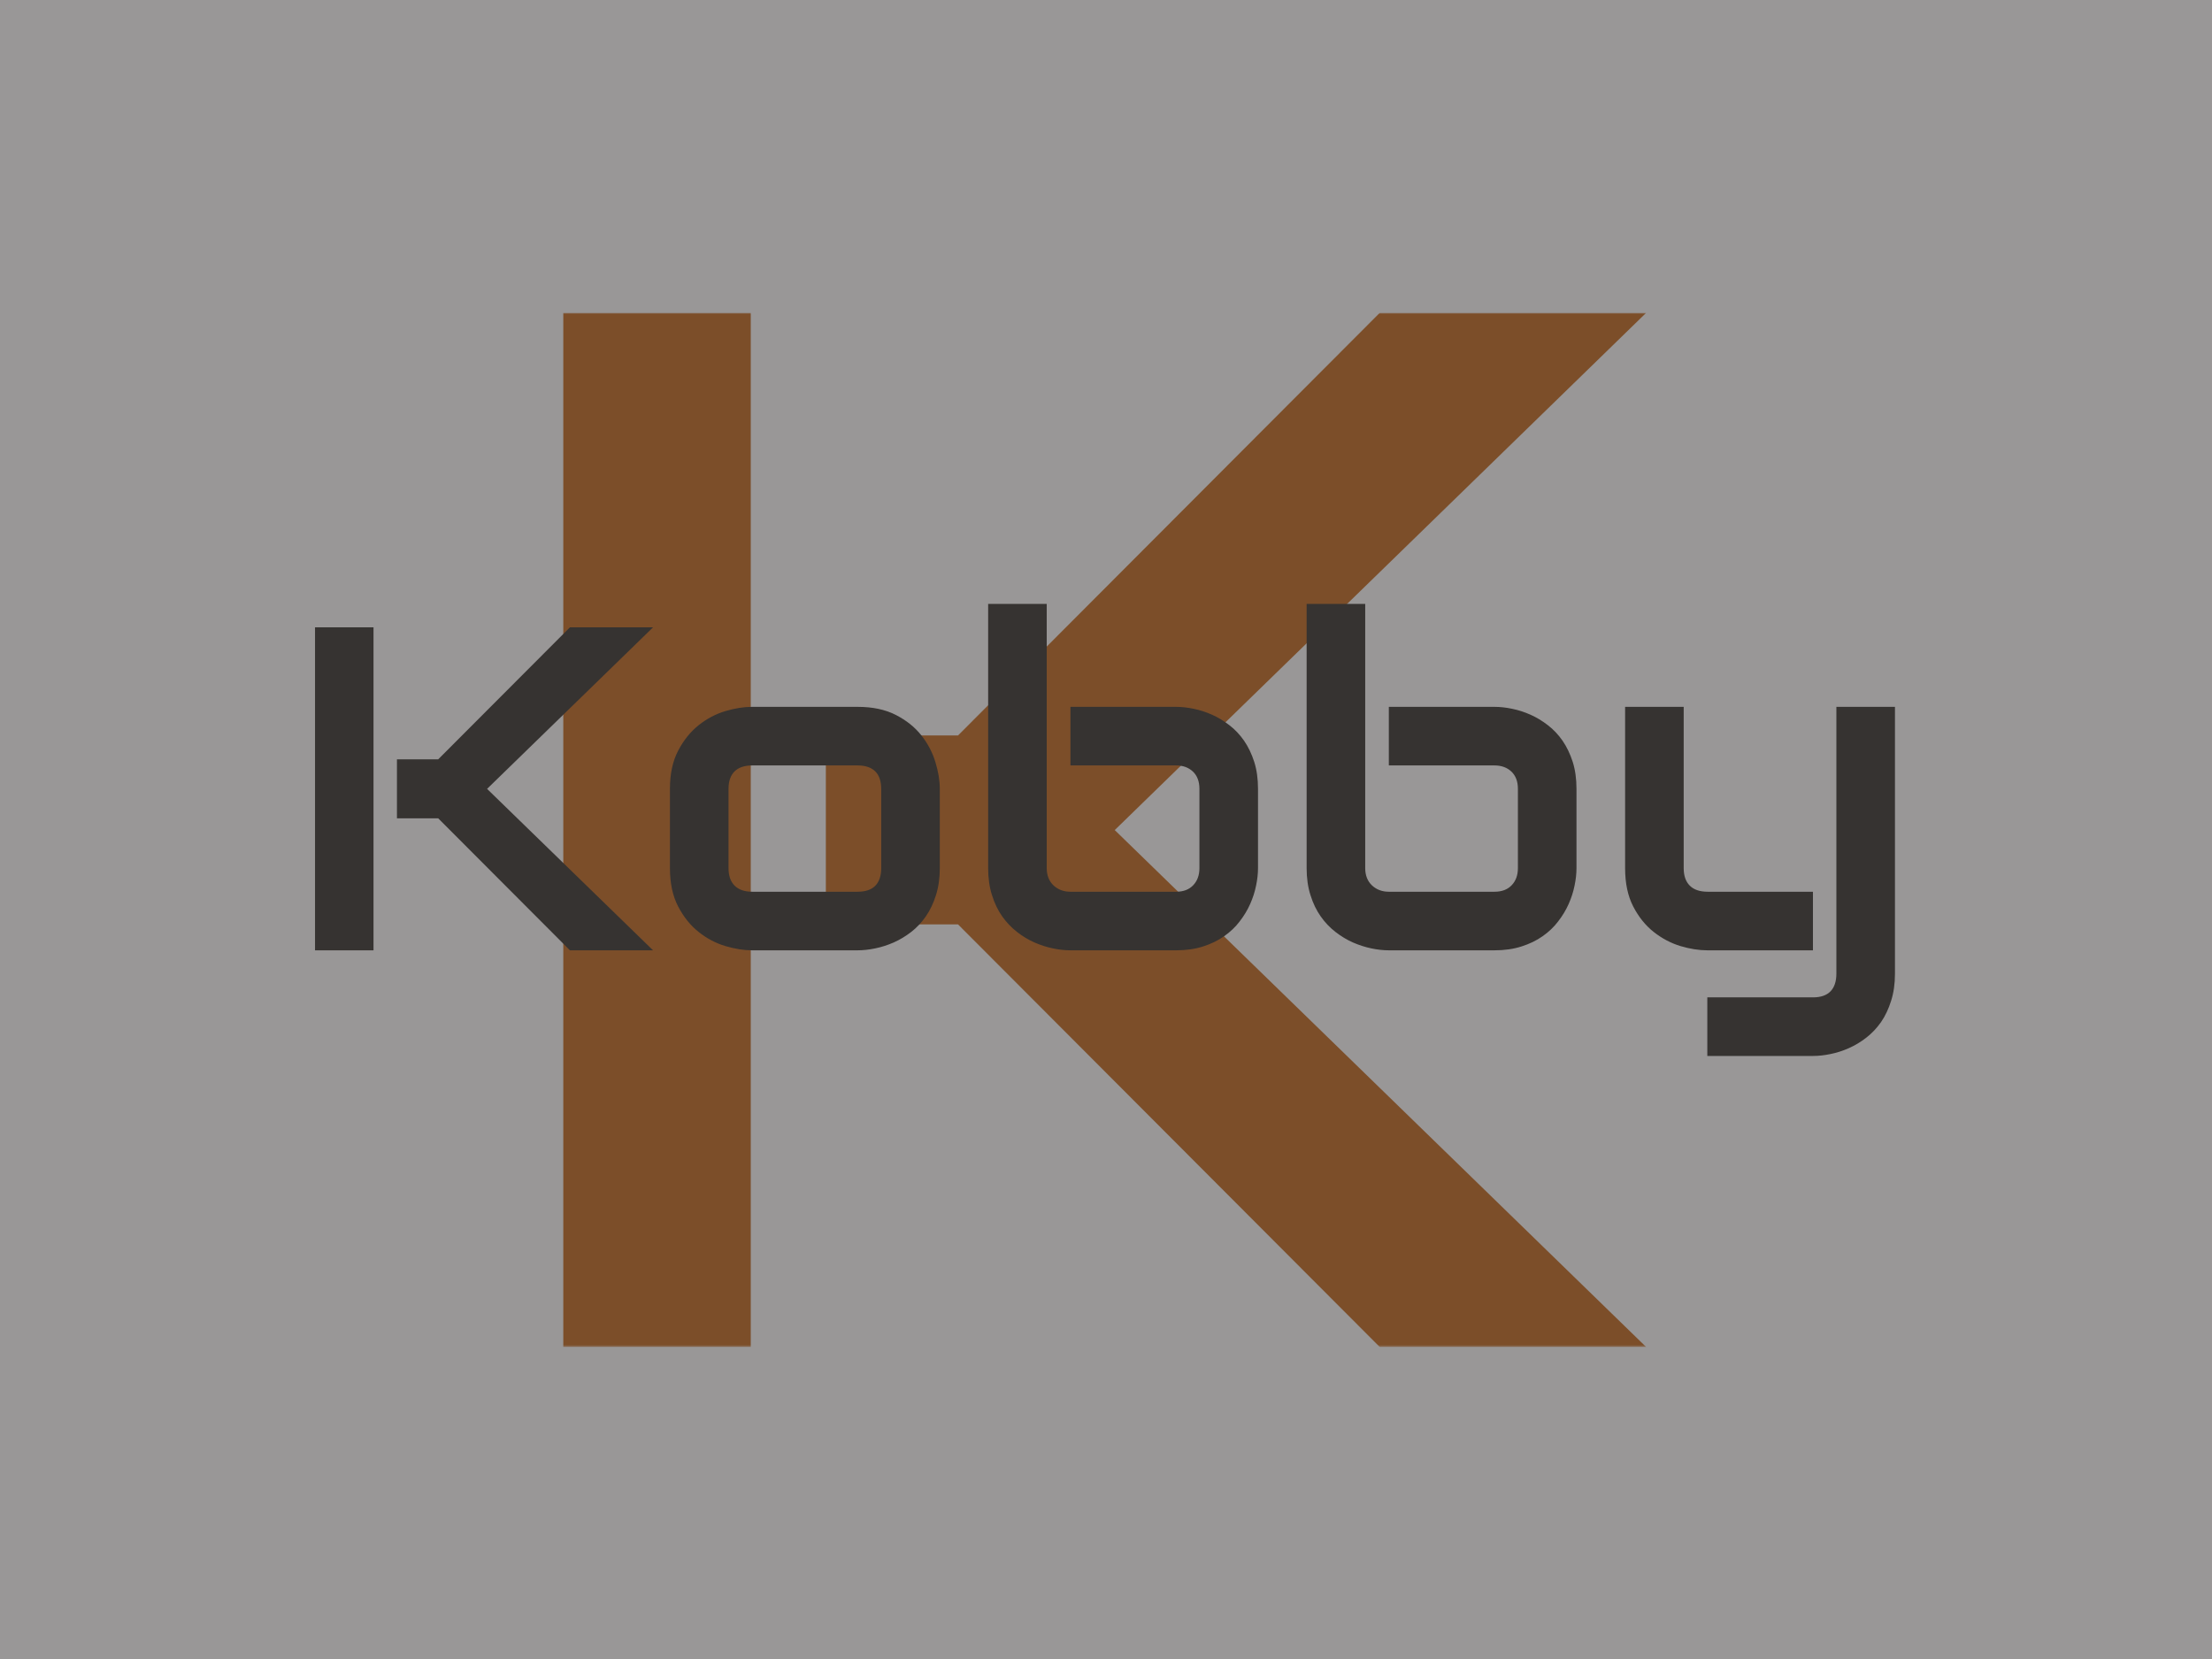 <svg xmlns="http://www.w3.org/2000/svg" version="1.1" xmlns:xlink="http://www.w3.org/1999/xlink" xmlns:svgjs="http://svgjs.dev/svgjs" width="2000" height="1500" viewBox="0 0 2000 1500"><rect width="2000" height="1500" fill="#999797"></rect><g transform="matrix(0.75,0,0,0.75,249.091,282.757)"><svg viewBox="0 0 396 247" data-background-color="#999797" preserveAspectRatio="xMidYMid meet" height="1247" width="2000" xmlns="http://www.w3.org/2000/svg" xmlns:xlink="http://www.w3.org/1999/xlink"><g id="tight-bounds" transform="matrix(1,0,0,1,0.24,-0.1)"><svg viewBox="0 0 395.52 247.2" height="247.2" width="395.52"><g><svg></svg></g><g><svg viewBox="0 0 395.52 247.2" height="247.2" width="395.52"><mask id="5b76c983-05b5-4024-91d1-fbc42f509d07"><rect width="395.52" height="247.2" fill="white"></rect><g transform="matrix(1,0,0,1,0,63.016)" id="clone"><svg viewBox="0 0 395.52 121.168" height="121.168" width="395.52"><g><svg viewBox="0 0 395.52 121.168" height="121.168" width="395.52"><g><svg viewBox="0 0 395.52 121.168" height="121.168" width="395.52"><g><svg viewBox="0 0 395.52 121.168" height="121.168" width="395.52"><g id="SvgjsG1214"><svg viewBox="0 0 395.52 121.168" height="121.168" width="395.52" id="SvgjsSvg1213"><g><svg viewBox="0 0 395.52 121.168" height="121.168" width="395.52"><g transform="matrix(1,0,0,1,0,0)"><svg width="395.52" viewBox="0.74 -40.55 177.25 55" height="121.168" data-palette-color="#363331"><path d="M22.39-17.5L40.38 0 31.37 0 17.09-14.31 12.62-14.31 12.62-20.7 17.09-20.7 31.37-35.01 40.38-35.01 22.39-17.5ZM10.08-35.01L10.08 0 3.74 0 3.74-35.01 10.08-35.01ZM71.46-17.5L71.46-8.91Q71.46-7.28 71.04-5.97 70.63-4.66 69.94-3.67 69.26-2.69 68.36-1.99 67.45-1.29 66.46-0.85 65.48-0.42 64.46-0.21 63.45 0 62.55 0L62.55 0 51.1 0Q49.78 0 48.22-0.46 46.65-0.93 45.32-1.99 43.99-3.05 43.1-4.75 42.21-6.45 42.21-8.91L42.21-8.91 42.21-17.5Q42.21-19.95 43.1-21.64 43.99-23.34 45.32-24.4 46.65-25.46 48.22-25.93 49.78-26.39 51.1-26.39L51.1-26.39 62.55-26.39Q64.99-26.39 66.7-25.51 68.41-24.63 69.46-23.3 70.51-21.97 70.98-20.41 71.46-18.85 71.46-17.5L71.46-17.5ZM65.11-8.91L65.11-17.46Q65.11-18.77 64.45-19.41 63.79-20.04 62.55-20.04L62.55-20.04 51.14-20.04Q49.88-20.04 49.22-19.4 48.56-18.75 48.56-17.5L48.56-17.5 48.56-8.91Q48.56-7.67 49.22-7.01 49.88-6.35 51.14-6.35L51.14-6.35 62.55-6.35Q63.84-6.35 64.48-7.01 65.11-7.67 65.11-8.91L65.11-8.91ZM105.95-17.5L105.95-8.91Q105.95-8.01 105.74-7.01 105.54-6.01 105.1-5.02 104.66-4.03 103.96-3.13 103.27-2.22 102.28-1.53 101.29-0.83 100-0.42 98.7 0 97.07 0L97.07 0 85.62 0Q84.71 0 83.71-0.21 82.71-0.42 81.72-0.85 80.73-1.29 79.83-1.99 78.93-2.69 78.23-3.67 77.53-4.66 77.12-5.97 76.7-7.28 76.7-8.91L76.7-8.91 76.7-37.55 83.05-37.55 83.05-8.91Q83.05-7.74 83.78-7.04 84.52-6.35 85.62-6.35L85.62-6.35 97.07-6.35Q98.26-6.35 98.93-7.06 99.6-7.76 99.6-8.91L99.6-8.91 99.6-17.5Q99.6-18.7 98.9-19.37 98.19-20.04 97.07-20.04L97.07-20.04 85.62-20.04 85.62-26.39 97.07-26.39Q97.97-26.39 98.97-26.18 99.97-25.98 100.96-25.54 101.95-25.1 102.85-24.4 103.75-23.71 104.44-22.72 105.12-21.73 105.54-20.43 105.95-19.14 105.95-17.5L105.95-17.5ZM140.47-17.5L140.47-8.91Q140.47-8.01 140.26-7.01 140.06-6.01 139.62-5.02 139.18-4.03 138.48-3.13 137.79-2.22 136.8-1.53 135.81-0.83 134.51-0.42 133.22 0 131.58 0L131.58 0 120.13 0Q119.23 0 118.23-0.21 117.23-0.42 116.24-0.85 115.25-1.29 114.35-1.99 113.44-2.69 112.75-3.67 112.05-4.66 111.64-5.97 111.22-7.28 111.22-8.91L111.22-8.91 111.22-37.55 117.57-37.55 117.57-8.91Q117.57-7.74 118.3-7.04 119.04-6.35 120.13-6.35L120.13-6.35 131.58-6.35Q132.78-6.35 133.45-7.06 134.12-7.76 134.12-8.91L134.12-8.91 134.12-17.5Q134.12-18.7 133.42-19.37 132.71-20.04 131.58-20.04L131.58-20.04 120.13-20.04 120.13-26.39 131.58-26.39Q132.49-26.39 133.49-26.18 134.49-25.98 135.48-25.54 136.47-25.1 137.37-24.4 138.27-23.71 138.96-22.72 139.64-21.73 140.06-20.43 140.47-19.14 140.47-17.5L140.47-17.5ZM174.99-26.39L174.99 2.54Q174.99 4.17 174.57 5.48 174.16 6.79 173.48 7.78 172.79 8.76 171.89 9.46 170.99 10.16 170 10.6 169.01 11.04 168.01 11.24 167.01 11.45 166.1 11.45L166.1 11.45 154.65 11.45 154.65 5.1 166.1 5.1Q167.37 5.1 168.01 4.44 168.64 3.78 168.64 2.54L168.64 2.54 168.64-26.39 174.99-26.39ZM166.1-6.35L166.1 0 154.65 0Q153.29 0 151.74-0.46 150.19-0.93 148.84-1.99 147.5-3.05 146.62-4.75 145.74-6.45 145.74-8.91L145.74-8.91 145.74-26.39 152.09-26.39 152.09-8.91Q152.09-7.67 152.75-7.01 153.41-6.35 154.7-6.35L154.7-6.35 166.1-6.35Z" opacity="1" transform="matrix(1,0,0,1,0,0)" fill="black" class="wordmark-text-0" id="SvgjsPath1212" stroke-width="5" stroke="black" stroke-linejoin="round"></path></svg></g></svg></g></svg></g></svg></g></svg></g></svg></g></svg></g></mask><g mask="url(#5b76c983-05b5-4024-91d1-fbc42f509d07)"><g><path xmlns="http://www.w3.org/2000/svg" d="M200.09 123.635l127.025 123.566h-63.618l-100.83-101.041h-31.562v-45.12h31.562l100.83-101.041h63.618zM113.171-0.001v247.202h-44.766v-247.202z" fill="#7c4e29" fill-rule="nonzero" stroke="none" stroke-width="1" stroke-linecap="butt" stroke-linejoin="miter" stroke-miterlimit="10" stroke-dasharray="" stroke-dashoffset="0" font-family="none" font-weight="none" font-size="none" text-anchor="none" style="mix-blend-mode: normal" data-fill-palette-color="tertiary"></path></g></g><g transform="matrix(1,0,0,1,0,63.016)"><svg viewBox="0 0 395.52 121.168" height="121.168" width="395.52"><g><svg viewBox="0 0 395.52 121.168" height="121.168" width="395.52"><g><svg viewBox="0 0 395.52 121.168" height="121.168" width="395.52"><g><svg viewBox="0 0 395.52 121.168" height="121.168" width="395.52"><g id="textblocktransform"><svg viewBox="0 0 395.52 121.168" height="121.168" width="395.52" id="textblock"><g><svg viewBox="0 0 395.52 121.168" height="121.168" width="395.52"><g transform="matrix(1,0,0,1,0,0)"><svg width="395.52" viewBox="0.74 -40.55 177.25 55" height="121.168" data-palette-color="#363331"><path d="M22.39-17.5L40.38 0 31.37 0 17.09-14.31 12.62-14.31 12.62-20.7 17.09-20.7 31.37-35.01 40.38-35.01 22.39-17.5ZM10.08-35.01L10.08 0 3.74 0 3.74-35.01 10.08-35.01ZM71.46-17.5L71.46-8.91Q71.46-7.28 71.04-5.97 70.63-4.66 69.94-3.67 69.26-2.69 68.36-1.99 67.45-1.29 66.46-0.85 65.48-0.42 64.46-0.21 63.45 0 62.55 0L62.55 0 51.1 0Q49.78 0 48.22-0.46 46.65-0.93 45.32-1.99 43.99-3.05 43.1-4.75 42.21-6.45 42.21-8.91L42.21-8.91 42.21-17.5Q42.21-19.95 43.1-21.64 43.99-23.34 45.32-24.4 46.65-25.46 48.22-25.93 49.78-26.39 51.1-26.39L51.1-26.39 62.55-26.39Q64.99-26.39 66.7-25.51 68.41-24.63 69.46-23.3 70.51-21.97 70.98-20.41 71.46-18.85 71.46-17.5L71.46-17.5ZM65.11-8.91L65.11-17.46Q65.11-18.77 64.45-19.41 63.79-20.04 62.55-20.04L62.55-20.04 51.14-20.04Q49.88-20.04 49.22-19.4 48.56-18.75 48.56-17.5L48.56-17.5 48.56-8.91Q48.56-7.67 49.22-7.01 49.88-6.35 51.14-6.35L51.14-6.35 62.55-6.35Q63.84-6.35 64.48-7.01 65.11-7.67 65.11-8.91L65.11-8.91ZM105.95-17.5L105.95-8.91Q105.95-8.01 105.74-7.01 105.54-6.01 105.1-5.02 104.66-4.03 103.96-3.13 103.27-2.22 102.28-1.53 101.29-0.83 100-0.42 98.7 0 97.07 0L97.07 0 85.62 0Q84.71 0 83.71-0.21 82.71-0.42 81.72-0.85 80.73-1.29 79.83-1.99 78.93-2.69 78.23-3.67 77.53-4.66 77.12-5.97 76.7-7.28 76.7-8.91L76.7-8.91 76.7-37.55 83.05-37.55 83.05-8.91Q83.05-7.74 83.78-7.04 84.52-6.35 85.62-6.35L85.62-6.35 97.07-6.35Q98.26-6.35 98.93-7.06 99.6-7.76 99.6-8.91L99.6-8.91 99.6-17.5Q99.6-18.7 98.9-19.37 98.19-20.04 97.07-20.04L97.07-20.04 85.62-20.04 85.62-26.39 97.07-26.39Q97.97-26.39 98.97-26.18 99.97-25.98 100.96-25.54 101.95-25.1 102.85-24.4 103.75-23.71 104.44-22.72 105.12-21.73 105.54-20.43 105.95-19.14 105.95-17.5L105.95-17.5ZM140.47-17.5L140.47-8.91Q140.47-8.01 140.26-7.01 140.06-6.01 139.62-5.02 139.18-4.03 138.48-3.13 137.79-2.22 136.8-1.53 135.81-0.83 134.51-0.42 133.22 0 131.58 0L131.58 0 120.13 0Q119.23 0 118.23-0.21 117.23-0.42 116.24-0.85 115.25-1.29 114.35-1.99 113.44-2.69 112.75-3.67 112.05-4.66 111.64-5.97 111.22-7.28 111.22-8.91L111.22-8.91 111.22-37.55 117.57-37.55 117.57-8.91Q117.57-7.74 118.3-7.04 119.04-6.35 120.13-6.35L120.13-6.35 131.58-6.35Q132.78-6.35 133.45-7.06 134.12-7.76 134.12-8.91L134.12-8.91 134.12-17.5Q134.12-18.7 133.42-19.37 132.71-20.04 131.58-20.04L131.58-20.04 120.13-20.04 120.13-26.39 131.58-26.39Q132.49-26.39 133.49-26.18 134.49-25.98 135.48-25.54 136.47-25.1 137.37-24.4 138.27-23.71 138.96-22.72 139.64-21.73 140.06-20.43 140.47-19.14 140.47-17.5L140.47-17.5ZM174.99-26.39L174.99 2.54Q174.99 4.17 174.57 5.48 174.16 6.79 173.48 7.78 172.79 8.76 171.89 9.46 170.99 10.16 170 10.6 169.01 11.04 168.01 11.24 167.01 11.45 166.1 11.45L166.1 11.45 154.65 11.45 154.65 5.1 166.1 5.1Q167.37 5.1 168.01 4.44 168.64 3.78 168.64 2.54L168.64 2.54 168.64-26.39 174.99-26.39ZM166.1-6.35L166.1 0 154.65 0Q153.29 0 151.74-0.46 150.19-0.93 148.84-1.99 147.5-3.05 146.62-4.75 145.74-6.45 145.74-8.91L145.74-8.91 145.74-26.39 152.09-26.39 152.09-8.91Q152.09-7.67 152.75-7.01 153.41-6.35 154.7-6.35L154.7-6.35 166.1-6.35Z" opacity="1" transform="matrix(1,0,0,1,0,0)" fill="#363331" class="wordmark-text-0" data-fill-palette-color="primary" id="text-0"></path></svg></g></svg></g></svg></g></svg></g></svg></g></svg></g></svg></g></svg></g><defs></defs></svg><rect width="395.52" height="247.2" fill="none" stroke="none" visibility="hidden"></rect></g></svg></g></svg>